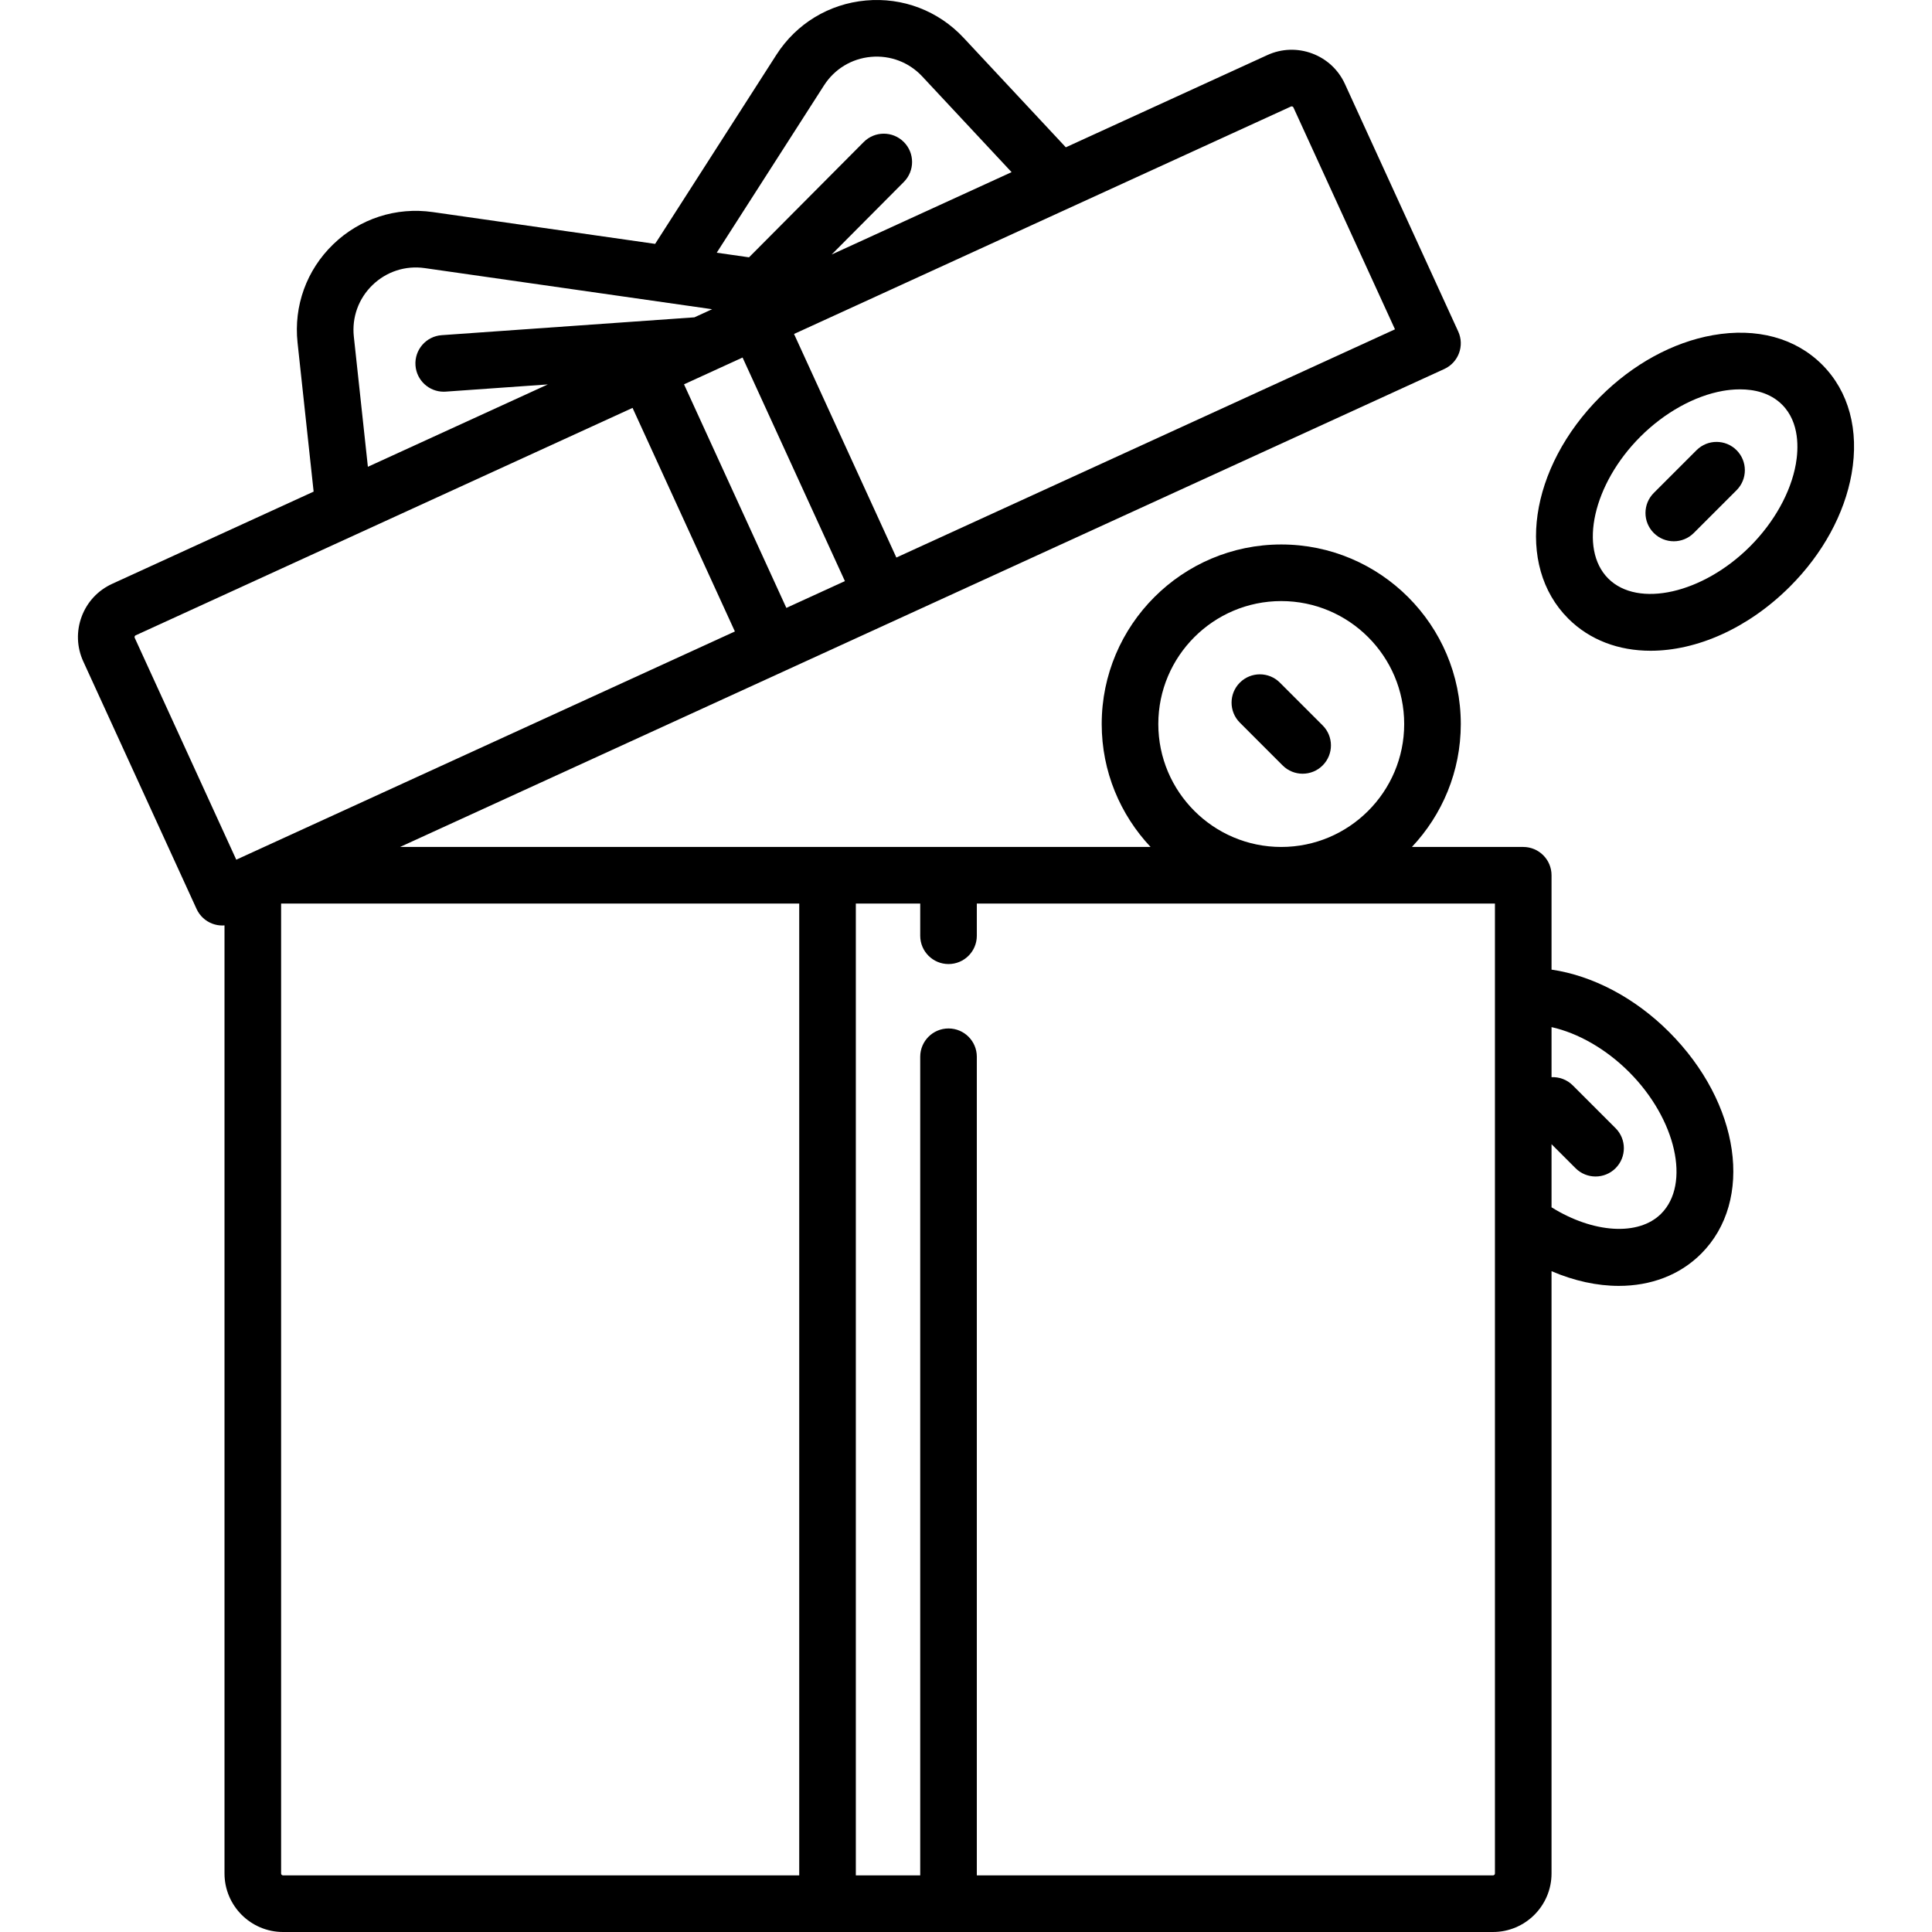 <?xml version="1.0" encoding="iso-8859-1"?>
<!-- Generator: Adobe Illustrator 19.0.0, SVG Export Plug-In . SVG Version: 6.00 Build 0)  -->
<svg xmlns="http://www.w3.org/2000/svg" xmlns:xlink="http://www.w3.org/1999/xlink" version="1.1" id="Layer_1" x="0px" y="0px" viewBox="0 0 512.002 512.002" style="enable-background:new 0 0 512.002 512.002;" xml:space="preserve" width="512" height="512">
<g>
	<path d="M339.181,180.902c-2.929-2.929-7.678-2.928-10.606,0c-2.929,2.929-2.929,7.678,0,10.607l11.336,11.337   c1.464,1.465,3.384,2.197,5.303,2.197s3.839-0.732,5.303-2.197c2.929-2.929,2.929-7.678,0-10.607L339.181,180.902z"/>
	<path d="M482.883,96.633c-7.08-7.08-17.358-9.854-28.936-7.81c-10.602,1.871-21.203,7.664-29.851,16.313   c-18.866,18.866-22.601,44.688-8.502,58.787c5.751,5.75,13.452,8.534,21.836,8.534c12.17,0,25.78-5.866,36.951-17.036   c8.648-8.648,14.442-19.25,16.313-29.851C492.736,113.989,489.963,103.713,482.883,96.633z M475.921,122.962   c-1.322,7.489-5.749,15.453-12.147,21.851c-12.488,12.488-29.694,16.382-37.574,8.502c-7.879-7.879-3.985-25.086,8.502-37.574   c6.398-6.398,14.363-10.825,21.851-12.147c1.24-0.219,2.825-0.411,4.563-0.411c3.638,0,7.947,0.844,11.159,4.056   C477.024,111.987,476.597,119.128,475.921,122.962z"/>
	<path d="M449.603,119.306l-11.336,11.336c-2.929,2.929-2.929,7.677,0,10.606c1.464,1.465,3.384,2.197,5.303,2.197   s3.839-0.732,5.303-2.197l11.336-11.336c2.929-2.929,2.929-7.677,0-10.606C457.281,116.377,452.532,116.377,449.603,119.306z"/>
	<path d="M411.175,256.962v-25.008c0-4.142-3.358-7.5-7.5-7.5h-29.501c8.021-8.521,12.952-19.982,12.952-32.581   c0-26.236-21.345-47.581-47.581-47.581s-47.581,21.344-47.581,47.581c0,12.598,4.931,24.06,12.952,32.581H106.025L382.748,97.792   c3.766-1.724,5.422-6.175,3.698-9.941L356.42,22.251c-1.725-3.769-4.814-6.64-8.699-8.085s-8.099-1.291-11.868,0.434l-53.396,24.44   l-27.087-29.017c-6.695-7.172-16.141-10.778-25.91-9.892c-9.771,0.886-18.413,6.131-23.709,14.39l-32.133,50.11l-58.928-8.429   c-9.712-1.389-19.33,1.723-26.386,8.54c-7.056,6.817-10.5,16.321-9.447,26.075l4.259,39.466l-53.395,24.44   c-3.769,1.725-6.64,4.814-8.085,8.698c-1.445,3.885-1.291,8.099,0.434,11.867l30.026,65.6c0.828,1.809,2.34,3.214,4.205,3.908   c0.845,0.314,1.73,0.471,2.615,0.471c0.194,0,0.388-0.016,0.581-0.031v251.249c0,8.556,6.96,15.516,15.516,15.516h320.645   c8.556,0,15.516-6.96,15.516-15.516V336.879c6.031,2.585,12.105,3.897,17.833,3.896c8.432,0,16.115-2.82,21.81-8.515   c14.098-14.099,10.364-39.921-8.502-58.787C433.241,264.399,422.044,258.547,411.175,256.962z M306.965,191.873   c0-17.965,14.616-32.581,32.581-32.581s32.581,14.615,32.581,32.581s-14.616,32.581-32.581,32.581S306.965,209.838,306.965,191.873   z M196.789,94.75l27.12,59.249l-15.517,7.102l-27.12-59.249L196.789,94.75z M342.096,28.239c0.032-0.015,0.106-0.049,0.211-0.049   c0.054,0,0.116,0.009,0.184,0.034c0.2,0.074,0.267,0.22,0.29,0.269l26.905,58.78l-132.138,60.482l-27.12-59.249L342.096,28.239z    M218.379,22.619c2.778-4.332,7.311-7.083,12.437-7.548c5.128-0.464,10.079,1.427,13.591,5.189l23.675,25.362l-47.686,21.827   l19.133-19.234c2.921-2.937,2.909-7.685-0.028-10.606c-2.937-2.922-7.685-2.91-10.607,0.028l-30.395,30.555l-8.558-1.224   L218.379,22.619z M93.771,89.208c-0.552-5.117,1.254-10.102,4.956-13.678c3.701-3.575,8.746-5.208,13.84-4.479l76.157,10.894   l-4.699,2.151l-66.964,4.728c-4.132,0.292-7.245,3.878-6.953,8.01c0.279,3.952,3.572,6.972,7.474,6.972   c0.177,0,0.356-0.006,0.536-0.019l27.063-1.911l-47.687,21.827L93.771,89.208z M35.709,169.047   c-0.022-0.048-0.089-0.194-0.014-0.394c0.074-0.2,0.221-0.267,0.269-0.289l131.669-60.268l27.12,59.25L62.615,227.827   L35.709,169.047z M74.497,496.486V239.454h137.307v257.548H75.014C74.729,497.002,74.497,496.771,74.497,496.486z M396.175,496.486   c0,0.285-0.231,0.516-0.516,0.516h-136.79v-216.95c0-4.142-3.358-7.5-7.5-7.5s-7.5,3.358-7.5,7.5v216.95h-17.064V239.454h17.064   v8.531c0,4.142,3.358,7.5,7.5,7.5s7.5-3.358,7.5-7.5v-8.531h137.306V496.486z M440.212,321.654c-6.001,6-18.049,5.142-29.037-1.703   v-16.727l6.364,6.364c1.464,1.464,3.384,2.197,5.303,2.197s3.839-0.732,5.303-2.197c2.929-2.929,2.929-7.678,0-10.607   l-11.337-11.336c-1.549-1.549-3.605-2.27-5.634-2.181v-13.265c7.026,1.567,14.434,5.782,20.535,11.882   C444.197,296.568,448.091,313.775,440.212,321.654z"/>
</g>















</svg>
